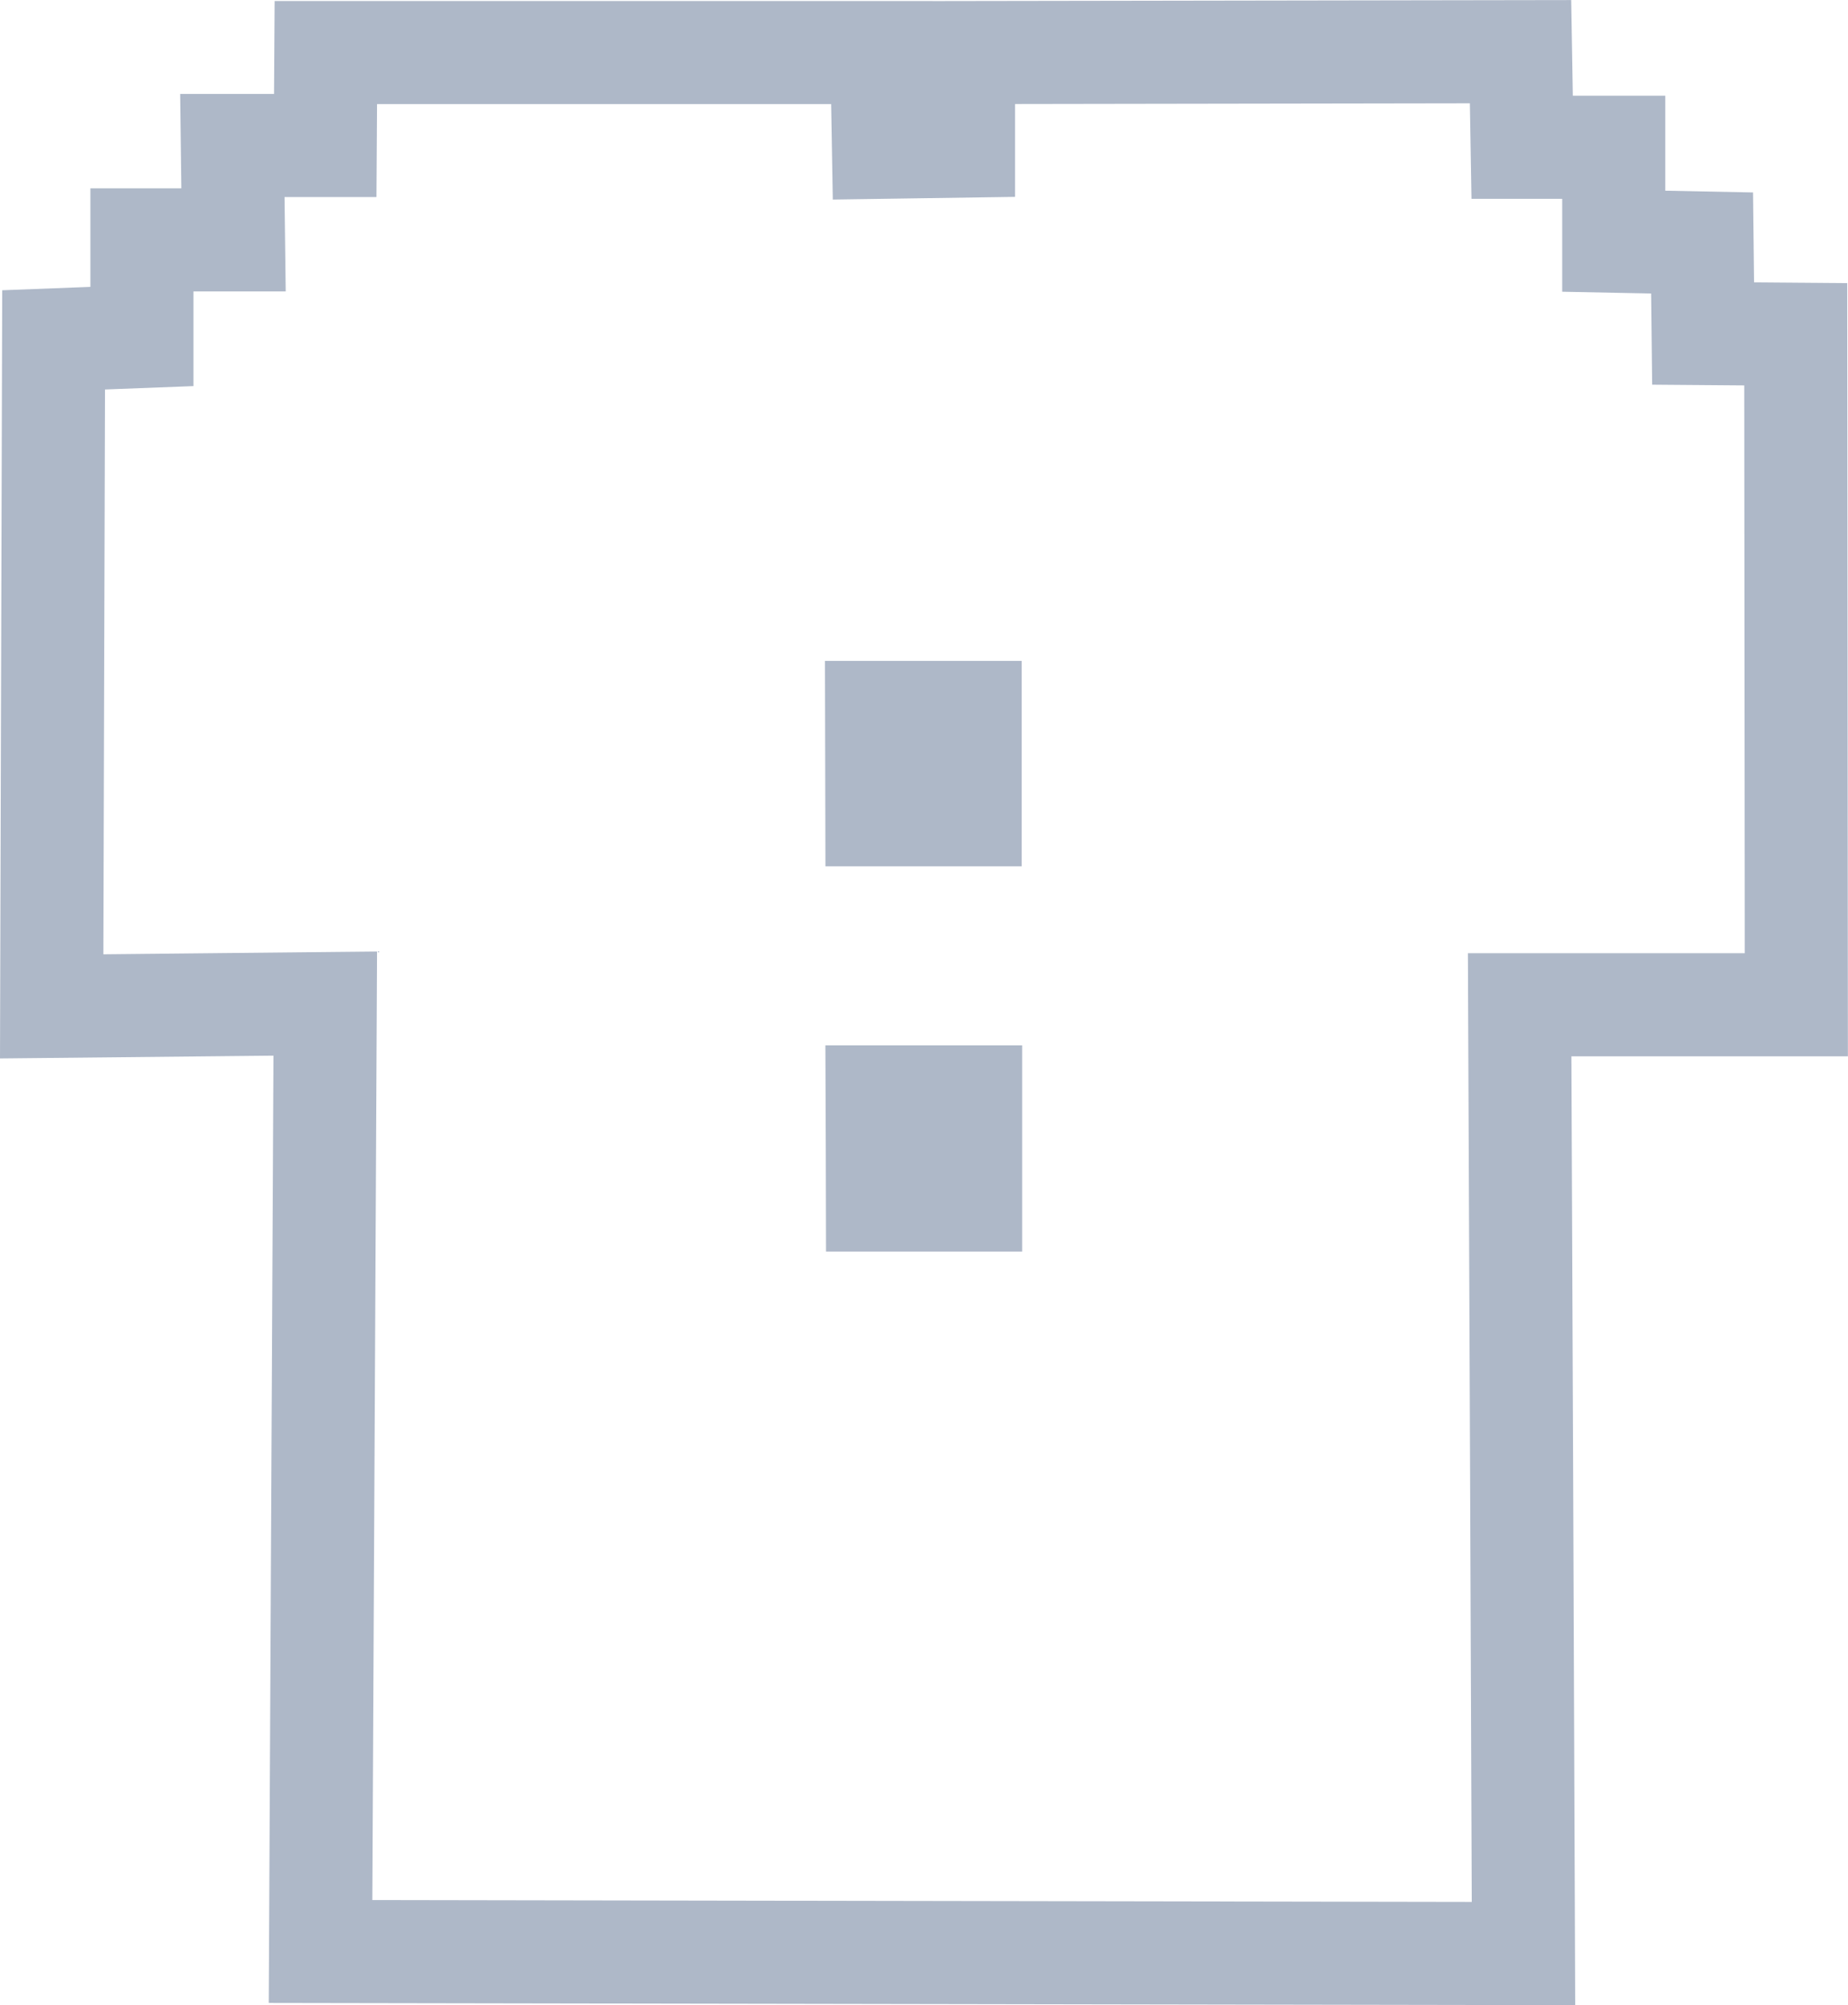 <svg id="Слой_1" data-name="Слой 1" xmlns="http://www.w3.org/2000/svg" viewBox="0 0 125.51 136.16"><defs><style>.cls-1{fill:none;stroke-width:7px;}.cls-1,.cls-2{stroke:#aeb8c8;stroke-miterlimit:10;}.cls-2{fill:#aeb8c8;}</style></defs><path class="cls-1" d="M22.13,3.57H59.89L60,10l5.44-.08V3.57l37.83-.06.11,6.49,6.22,0,0,6.38,6,.12.07,6.15,6.29.05L122,68.23H103.21q.14,32.22.26,64.43l-81.7-.14q.16-32.19.32-64.37l-18.58.19.13-45.26,6-.23V16.29h6.22l-.08-6.41,6.31,0Z"/><path class="cls-2" d="M56.53,45.38l12.36,0,0,12.95H56.56Z"/><path class="cls-2" d="M56.56,71.49l12.36,0q0,6.48,0,13H56.6Q56.59,77.95,56.56,71.49Z"/></svg>